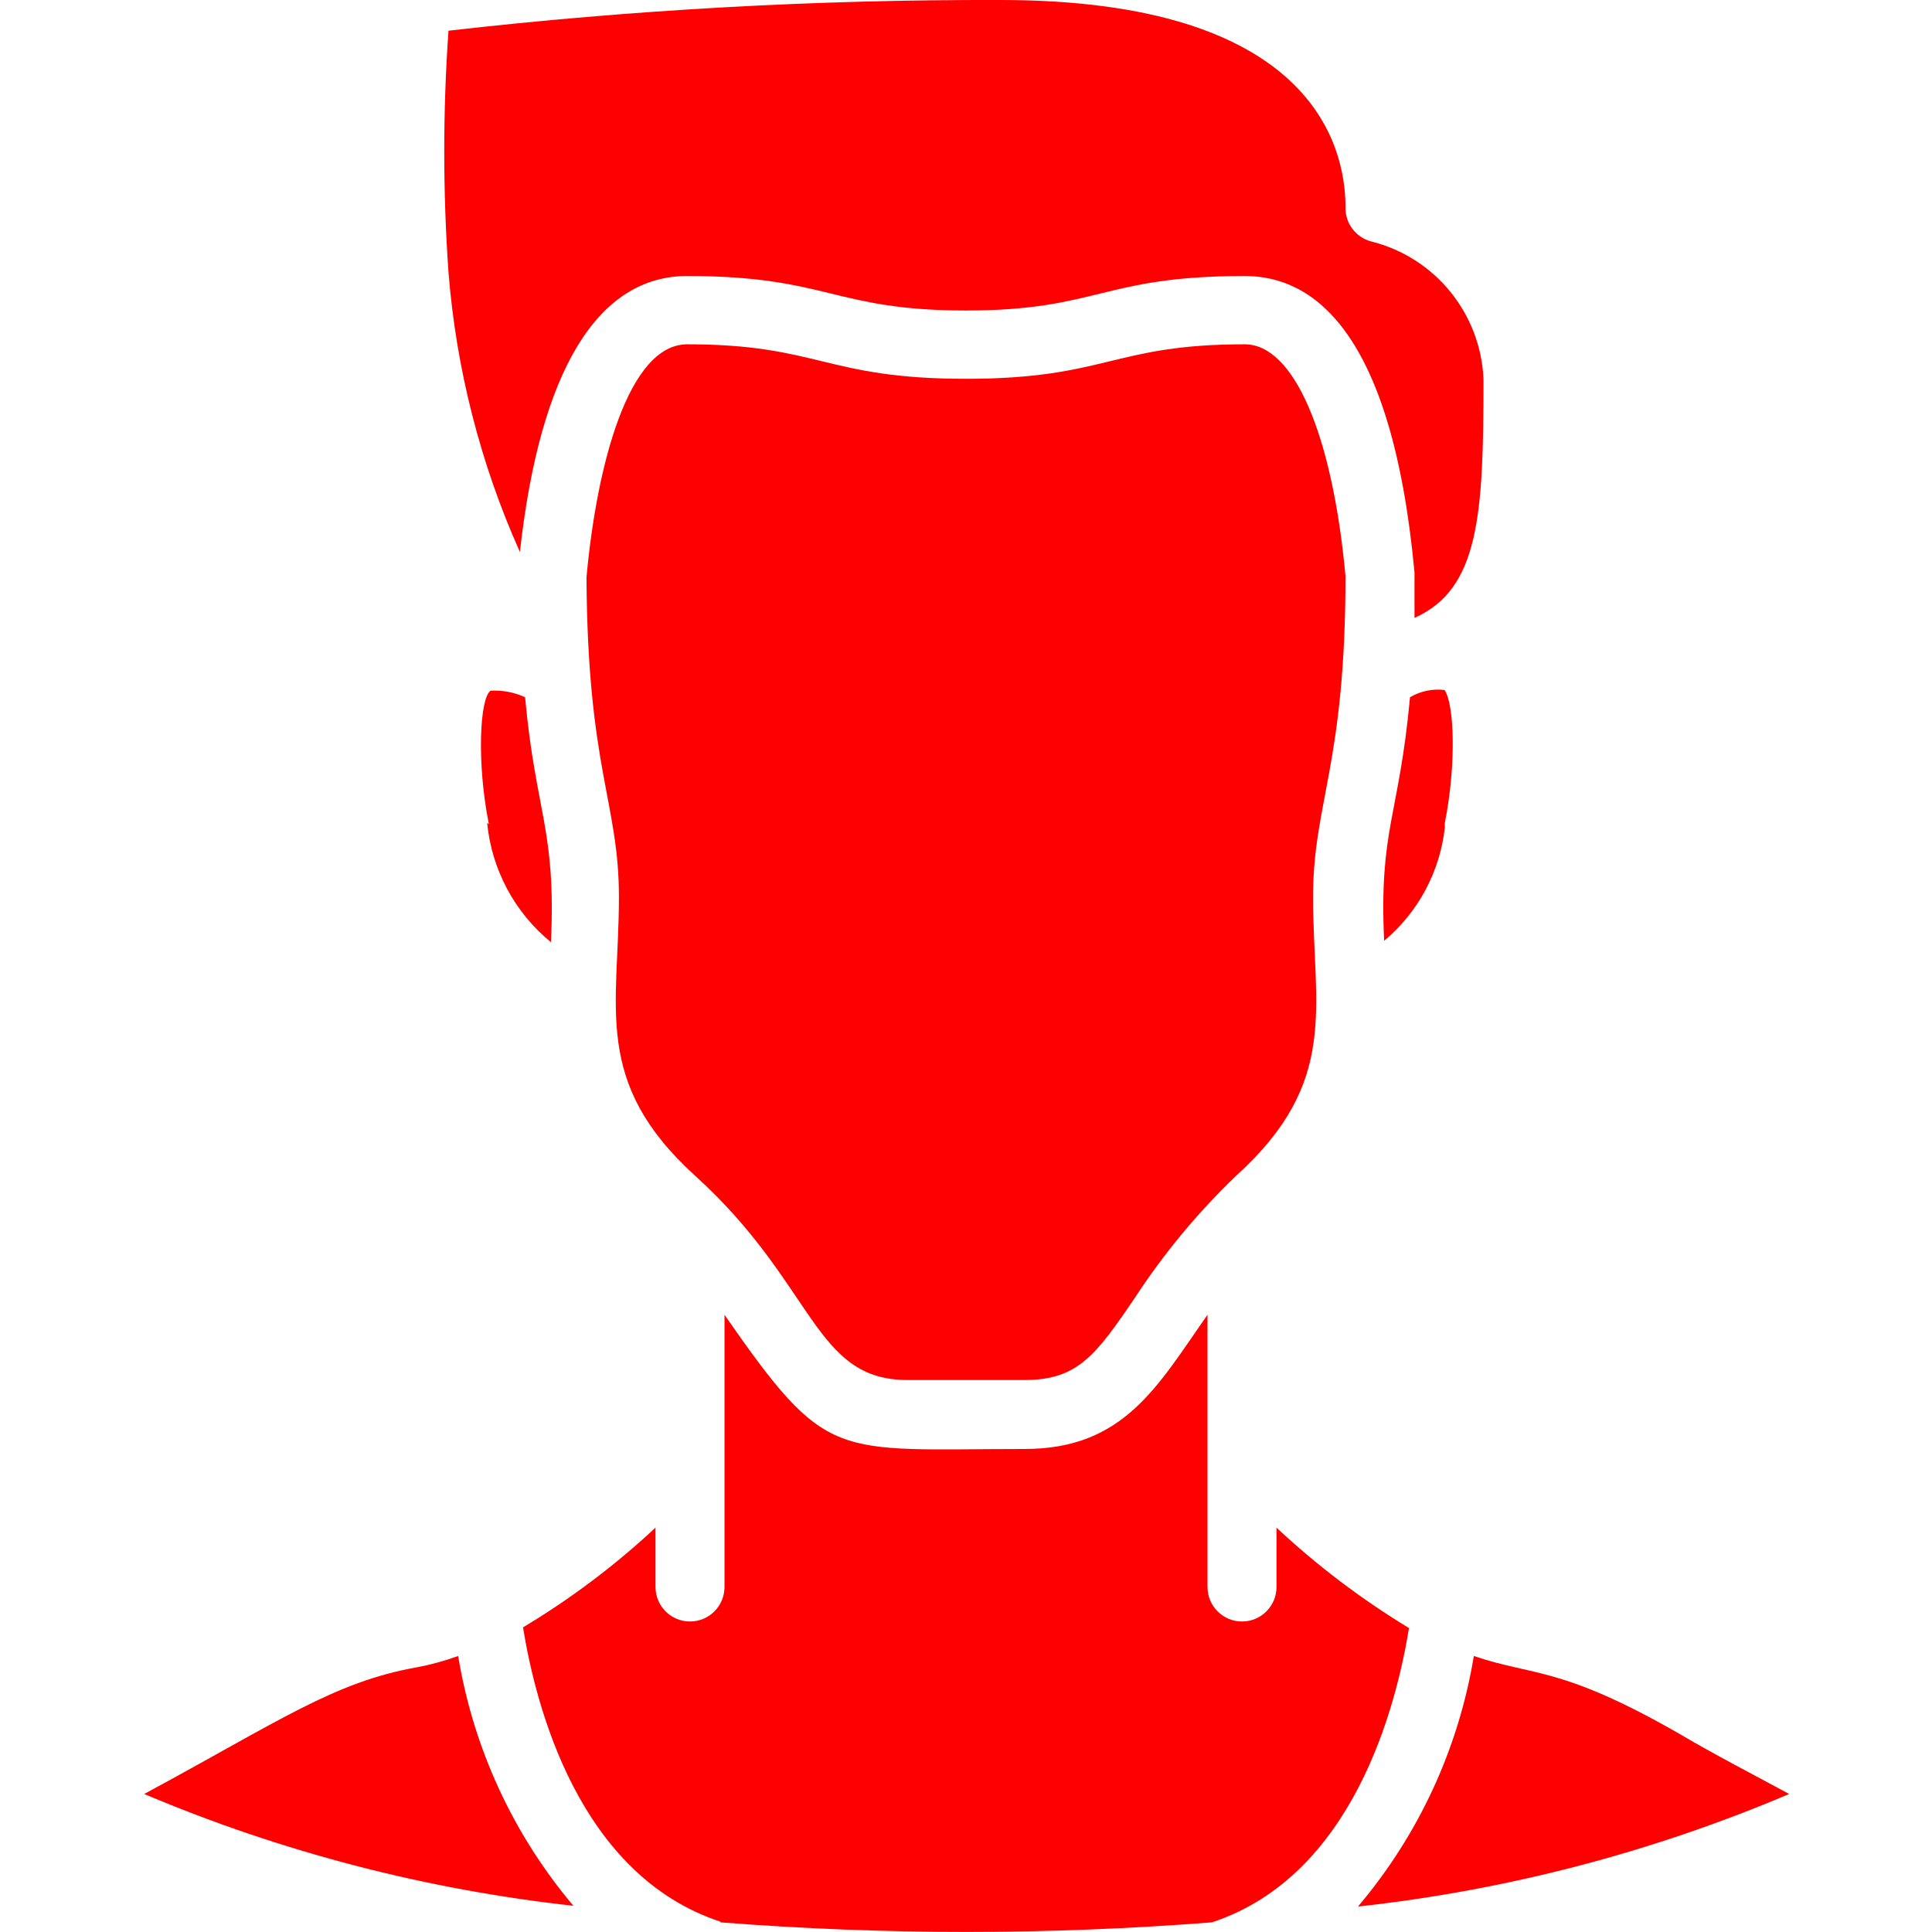 <?xml version="1.0"?>
<svg xmlns="http://www.w3.org/2000/svg" height="512px" viewBox="0 0 48 56" width="512px"><g><path id="Shape" d="m37.88 23.85c-.004.043-.004.087 0 .13-.14 1.283-.771 2.462-1.76 3.29-.15-3.25.43-3.59.75-7.06.301-.178.653-.252 1-.21.28.39.35 2.13.01 3.85zm-28.88-22.96c5.312-.606 10.654-.904 16-.89 9 0 10 4.2 10 6-.015.468.297.883.75 1 1.851.464 3.174 2.093 3.25 4 0 3.92-.12 6.07-2 6.91 0-.9 0-1.35 0-1.25v-.07c-.66-7.1-3-8.59-4.92-8.59-4.14 0-4.24 1-8.08 1s-4-1-8.08-1c-2.6 0-4.27 2.75-4.85 8-1.147-2.566-1.847-5.308-2.07-8.11-.164-2.33-.164-4.67 0-7zm1.17 23c-.36-1.81-.26-3.66.05-3.87.344-.019.687.046 1 .19.31 3.37.9 3.81.75 7.1-1.053-.86-1.719-2.106-1.85-3.46zm3.77 2.11c0-2.73-.91-3.71-.94-9.27.3-3.27 1.22-6.75 2.92-6.75 3.82 0 4 1 8.08 1s4.25-1 8.08-1c1.42 0 2.54 2.6 2.92 6.72 0 5.47-.94 6.58-.94 9.3 0 3.21.78 5.35-2.22 8.07-1.112 1.064-2.098 2.252-2.94 3.54-1.15 1.7-1.68 2.39-3.2 2.39h-3.4c-2.72 0-2.67-2.76-6.14-5.91-3-2.72-2.22-4.87-2.22-8.09zm-13.76 26c3.91-2.11 5.49-3.24 7.89-3.67.412-.076.816-.187 1.21-.33.44 2.67 1.594 5.172 3.34 7.24-4.282-.472-8.472-1.563-12.44-3.24zm16.7 3.7c-4.1-1.35-5.35-6.24-5.72-8.53 1.378-.826 2.665-1.794 3.84-2.89v1.72c0 .552.448 1 1 1s1-.448 1-1v-7.89c3 4.32 3.14 3.89 8.7 3.89 2.89 0 3.86-1.84 5.3-3.89v7.89c0 .552.448 1 1 1s1-.448 1-1v-1.72c1.176 1.1 2.463 2.075 3.84 2.91-.37 2.28-1.62 7.18-5.71 8.53-4.743.37-9.507.37-14.25 0zm18.5-.46c1.746-2.068 2.9-4.57 3.34-7.24 1.73.59 2.53.28 6 2.28 1 .59 2.09 1.15 3.14 1.72-3.979 1.689-8.183 2.788-12.48 3.26z" data-original="#000000" class="active-path" data-old_color="#000000" fill="#FF0000"/></g> </svg>

